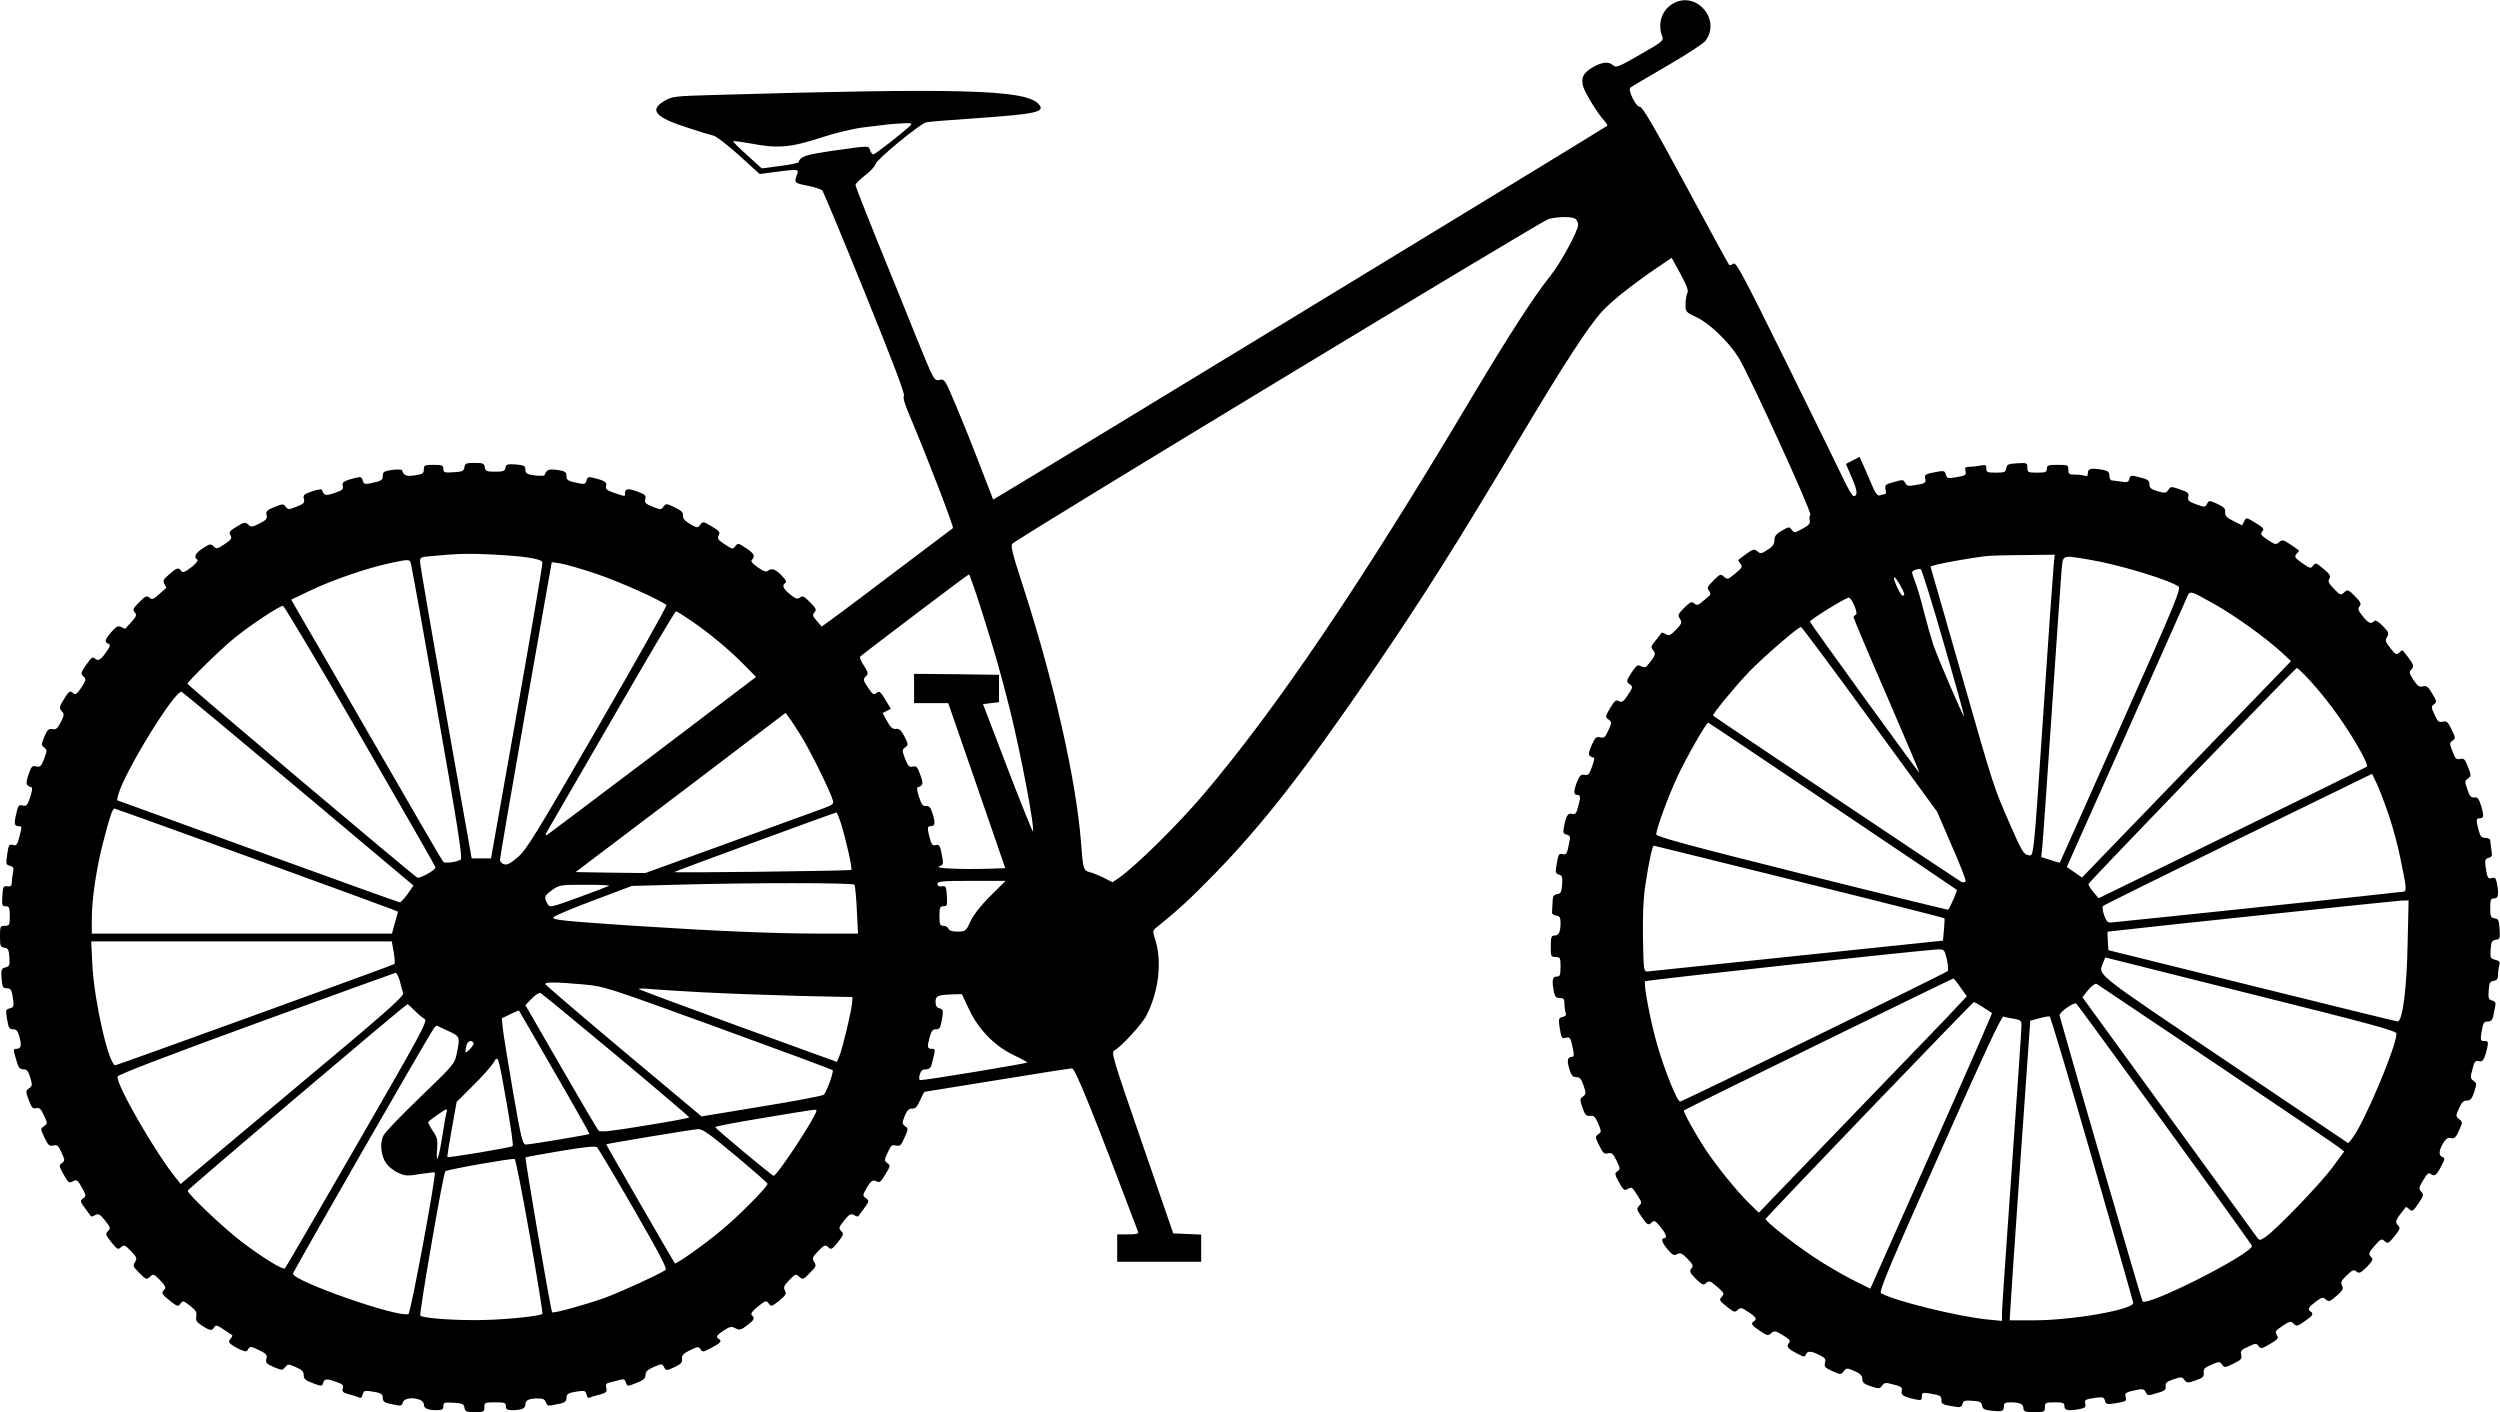 <svg height="723pt" preserveAspectRatio="xMidYMid meet" viewBox="0 0 1280 723" width="1280pt" xmlns="http://www.w3.org/2000/svg"><path d="m8563 7210c-55-33-77-102-53-164 9-24 5-28-112-95-109-63-124-69-138-56-24 22-57 18-106-10-47-28-59-50-49-95 7-31 73-139 108-177 11-13 19-25 16-27-9-9-3142-1916-3144-1914 0 2-30 77-65 168-34 91-90 229-123 308-59 140-61 143-87 137-27-6-28-5-120 222-50 125-141 349-201 496-60 148-109 274-109 280 1 7 23 29 50 50 27 20 50 46 52 56 4 23 230 209 261 215 12 3 128 12 258 21 312 22 356 32 314 75-72 71-408 80-1650 44-209-6-222-7-262-30-81-47-50-84 115-137 59-20 119-38 134-41 14-3 74-49 132-101l105-96 83 11c120 15 119 15 108-16-15-40-14-41 55-55 36-7 70-18 76-25 5-7 104-243 218-525 139-343 206-518 199-526-6-7 4-43 31-105 89-210 226-567 220-572-2-1-154-116-338-255-183-139-334-251-335-249 0 2-12 15-25 30-20 23-22 30-11 43 12 14 8 21-23 52-30 30-38 34-51 24-12-10-21-8-51 16-36 29-43 47-24 58 7 5 2 16-13 32-34 37-57 47-74 32-11-9-22-6-54 16-28 20-38 31-30 39 18 18 11 33-31 60-38 26-41 26-54 10-12-17-15-17-54 9-35 23-40 30-31 46 8 16 3 23-36 46-44 26-46 26-59 8-13-17-15-17-52 4-27 16-37 28-36 43 2 15-8 26-42 42-43 21-46 21-58 4s-15-17-56 0c-35 14-42 20-37 38 5 19-2 25-40 39-48 18-64 16-64-9 0-17 3-17-54 2-39 13-47 20-43 36 6 20-7 27-66 42-24 6-30 3-34-14-5-18-11-20-37-15-59 12-66 16-66 39 0 20-7 24-47 30-45 6-55 1-65-27-2-4-24-4-51-1-40 6-47 10-47 29 0 20-6 23-50 27-43 3-50 0-52-17-3-17-11-20-53-20-44 0-50 3-53 23-3 19-9 22-52 22s-49-3-52-22c-3-20-10-23-55-26-48-3-53-1-53 17s-6 21-50 21c-46 0-50-2-50-24 0-20-6-24-47-30-45-6-55-1-65 27-2 4-24 4-51 1-40-6-47-10-47-30 0-23-7-27-66-39-26-5-32-3-37 15-4 17-10 20-34 14-61-15-75-23-68-43 5-15-3-22-42-35-46-16-55-14-65 17-2 4-24 0-51-9-41-14-46-19-41-39 5-19-1-25-37-39-41-16-44-16-56-1-11 16-15 16-58-1-39-16-45-22-40-41 4-19-2-26-36-43-37-19-43-20-58-6s-21 13-59-10c-36-22-41-28-32-44 9-17 4-23-30-46-37-25-42-26-57-11-14 14-19 13-54-10-39-25-49-46-29-58 6-4-5-19-26-36-40-31-49-34-59-19-10 16-22 12-59-21-30-26-34-33-24-49 7-11 10-20 8-22-3-2-20-16-37-32-28-25-35-27-48-16-14 12-21 8-52-23s-35-38-23-52c11-13 9-20-16-48-16-17-30-33-31-35s-10 1-21 7c-17 9-25 5-51-24-35-40-38-53-16-61 12-5 10-13-13-45-28-40-41-46-59-28-8 8-19-2-41-34-28-40-30-45-15-60s14-19-11-58c-20-30-31-38-39-30-18 18-24 14-51-31-23-38-24-44-10-59s13-21-5-57c-16-32-25-39-43-35-19 3-26-3-41-39-16-40-16-44-1-55 16-12 16-15 0-58-15-39-21-44-41-39s-25 0-39-42c-16-47-14-56 17-66 4-2 0-24-9-51-14-41-19-46-38-41-20 5-24 0-33-43-12-51-10-63 13-63 17 0 17 0 3-56-10-37-15-45-30-41-23 6-25 4-33-54-6-42-5-47 15-52 18-5 21-11 15-38-3-17-6-40-6-51 0-14-6-18-22-16-21 3-23-2-26-49-3-48-1-53 17-53s21-6 21-50c0-47-2-50-25-50-24 0-25-3-25-54 0-49 2-55 22-58s23-10 26-49c3-41 0-47-20-52-21-6-23-11-20-57 4-44 6-50 27-50 18 0 24-7 29-37 9-56 8-60-15-66-19-5-20-10-14-49 9-54 12-58 35-58 14 0 22-11 30-40 12-43 7-60-16-60-17 0-17-3 0-60 10-36 18-45 36-45s25-9 35-42c11-38 11-43-6-55-18-13-18-15-2-60 15-40 21-46 38-42s25-3 40-37c19-40 19-42 0-55-19-14-18-15 3-59 19-39 25-45 45-40s26 0 42-36c18-39 18-42 2-54-16-11-15-16 9-59 23-41 28-45 46-35 22 12 25 10 55-45 14-27 14-31-2-42-16-12-15-16 11-51 16-21 29-39 30-41s11 1 22 7c16 9 24 4 50-28 28-35 29-40 15-54s-13-19 17-57c30-37 34-40 49-26 16 14 20 13 51-19s33-38 21-57-9-24 23-56c33-34 36-35 54-19 17 16 20 15 52-18 26-27 31-38 22-47-18-18-15-24 28-58 38-30 42-31 54-15 12 17 15 16 50-11 29-23 35-34 31-54s1-29 30-48c41-26 51-27 62-7 7 12 15 11 48-12 22-14 42-28 44-29 2-2-2-11-9-19-11-13-10-18 6-30 10-8 32-20 48-26 24-11 30-10 37 4 9 15 14 14 54-5 38-18 44-25 39-45s0-26 37-42c42-18 45-18 59-1s17 17 55 0c31-13 40-22 40-41s9-27 47-41c46-17 47-17 53 3 7 22 21 21 80-1 20-8 25-15 20-29-5-17 1-22 37-31 24-7 47-14 51-17 5-3 11 5 14 17 5 20 10 21 46 16 50-8 57-13 57-36 0-13 9-21 25-25 14-3 36-7 49-10 18-4 25 0 29 15 9 33 107 24 107-10 0-21 19-30 66-30 28 0 34 4 34 21 0 18 5 20 52 17 46-3 53-6 56-25 3-20 9-23 53-23 46 0 49 2 49 25 0 24 3 25 55 25 48 0 55-2 55-20 0-16 7-20 34-20 47 0 66 9 66 30s19 30 65 30c25 0 35-5 40-20s13-19 31-15c13 3 35 7 49 10 16 4 25 12 25 25 0 23 7 28 57 36 36 5 41 4 46-16 3-12 9-20 14-17 4 3 27 10 51 16 37 10 41 15 36 35-4 19-1 24 23 29 15 4 38 9 50 13 16 4 23 1 28-15 6-20 7-20 53-2 36 14 47 23 47 41 0 17 10 27 42 41 42 18 43 18 53-1s11-19 53 0c34 16 41 24 39 43-2 18 7 27 41 44 40 19 44 20 54 4 10-15 15-14 57 9 47 25 54 34 36 45-17 10-11 19 26 43 32 21 40 22 60 11 20-10 28-9 59 15 38 29 41 36 24 53-7 7 2 20 32 44 39 31 42 32 55 15 12-17 15-16 53 14 34 28 39 36 30 52-9 17-5 26 22 54 31 32 34 33 51 17 18-16 21-15 54 19 32 32 35 37 23 56s-10 25 21 57 35 33 51 19c15-14 19-11 49 26 30 38 31 43 17 57s-13 19 15 54c26 32 34 37 50 28 11-6 21-9 22-7s14 20 30 41c27 36 27 39 10 52-16 11-17 16-6 36 28 52 39 61 59 51 16-9 23-4 46 35 26 42 27 46 10 58-16 12-16 15 2 54 16 36 22 41 42 36 21-5 27 0 44 40 20 44 20 47 3 59-16 12-16 16-2 52 12 29 22 39 38 38 17-1 26 9 41 43 10 23 21 43 23 43 3 0 170 27 372 60 201 33 374 60 383 60 16 0 109-230 338-837 4-10-10-13-51-13h-56v-70-70h215 215v70 69l-72 3-71 3-160 464c-151 437-159 464-141 473 35 19 142 135 164 179 62 121 80 273 46 384-16 49-15 50 7 68 113 91 173 147 293 270 246 252 466 533 820 1052 245 359 428 648 740 1173 232 390 356 580 428 659 47 52 168 147 293 231l62 42 45-82c33-61 42-86 35-99-5-10-9-36-9-58 0-38 2-40 56-65 65-30 165-126 215-206 53-84 377-794 368-806-5-5-6-19-3-30 3-14-5-24-37-41-39-22-43-22-55-6-12 17-15 17-51-4-29-17-38-28-38-49 0-20-9-33-35-49-32-21-37-21-52-8-18 16-24 13-97-43-2-2 2-11 10-20 12-14 9-21-26-50-37-31-41-32-58-17-17 16-20 15-54-19-31-32-35-39-23-53 7-9 9-19 4-23s-21-18-36-31c-23-20-30-22-43-11-14 12-21 8-52-22-31-32-34-37-22-56s10-25-20-56c-28-29-36-33-52-23-10 6-20 9-22 7-1-3-15-20-30-39-25-31-26-35-12-51 15-17 10-31-36-83-4-5-16-4-27 2-17 9-23 5-46-29-31-47-31-49-10-65 15-10 14-16-11-53-23-35-30-40-46-32-15 9-22 3-45-35-25-44-26-47-8-59 17-13 17-15-1-55-16-36-22-41-42-36s-26-1-44-41c-16-38-17-49-7-56 7-4 16-8 19-8 4 0-1-21-10-46-13-38-20-45-38-41-18 3-25-3-38-35-19-48-19-68 0-68 18 0 19-12 4-63-8-32-14-38-30-34-21 6-31-10-42-69-5-27-3-33 14-37 18-5 20-11 14-39-12-61-15-66-35-61s-22-1-33-71c-4-22 0-30 15-34 16-4 19-12 16-51s-6-46-25-49-23-10-24-43c-1-21-2-45-3-51-1-7 9-14 22-16 18-3 22-10 22-37 0-46-9-65-31-65-16 0-19-8-19-55 0-52 1-55 25-55 23 0 25-3 25-50 0-43-3-50-20-50-22 0-25-21-14-79 5-24 12-31 30-31 20 0 24-5 24-29 0-16 3-37 6-46 5-11 0-18-16-22-20-5-21-10-15-52 9-57 11-60 34-54 20 5 23-1 36-65 4-17 3-32-2-32-27-1-32-16-19-60 11-36 18-45 36-45 19 0 26-9 38-43 13-39 13-44-3-56s-17-16-3-57c13-37 19-44 39-42s27-5 42-40c17-40 17-43 0-54-16-12-16-16 5-58 19-39 25-45 45-40 19 5 26-1 44-38 19-40 20-44 4-54-15-10-14-15 8-56 21-38 28-44 42-36 25 13 24 13 52-30 23-35 24-40 10-54-15-15-14-20 12-57 30-44 35-46 54-27 10 10 18 5 41-23 30-36 38-60 20-60s-10-24 19-58c24-28 32-32 48-23 17 8 26 4 53-24 28-29 31-36 20-50-12-14-8-21 23-53 29-28 39-34 49-24 17 17 23 16 63-19 33-29 34-33 20-49-14-15-12-19 26-50 37-29 42-31 56-17s20 13 54-10c40-26 46-37 29-48-18-11-11-22 31-49 37-25 42-26 58-12 15 14 21 13 59-10 34-21 41-29 32-39-16-19-6-31 41-55 34-18 40-19 45-5 8 19 25 19 68-2 29-14 35-20 30-40s0-26 37-43c43-19 44-19 59-1 14 18 17 18 55 1 30-13 40-23 40-40 0-19 9-26 44-38 40-13 45-13 56 2 14 19 18 19 68 5 32-8 38-14 34-30-6-21 8-30 71-44 28-6 32-4 32 15 0 20 3 21 43 15 53-9 57-12 57-35 0-19 8-23 74-33 22-4 30 0 34 15 4 16 12 19 51 16 38-2 47-7 49-24 3-18 12-23 50-27 54-6 62-3 62 24 0 15 7 19 34 19 47 0 66-9 66-31 0-16 8-19 55-19 52 0 55 1 55 25 0 23 3 25 50 25 43 0 50-3 50-20 0-22 21-25 80-14 25 5 31 11 27 26-6 21-1 24 57 32 32 4 39 2 43-15 5-19 11-20 52-14 57 9 60 11 54 34-5 20 1 23 63 36 24 5 33 2 40-13 8-18 12-19 57-5 40 11 48 18 45 35-2 17 5 24 40 36 40 13 44 13 56-3s16-17 57-3c37 13 44 19 42 39s5 27 40 42c40 17 43 17 54 0 12-16 16-16 58 5 39 19 45 25 40 45s0 26 36 42c38 18 42 18 53 3s16-14 59 11c35 20 44 30 37 41-14 23-13 25 29 53 35 23 40 24 54 10 15-15 20-14 57 12 41 28 48 39 30 50-17 11-11 22 26 50 32 24 37 25 52 12 15-14 21-12 55 18 32 28 37 37 28 53-8 16-4 25 24 52 29 28 36 31 50 20 14-12 21-8 53 23 28 29 34 39 24 49-17 17-16 23 19 63 29 33 33 34 49 20 15-14 19-12 50 26 30 37 31 42 16 57-15 16-11 26 41 91 2 3 9-1 15-7 18-18 23-15 52 29 25 36 26 43 13 57-14 15-13 22 10 60 20 33 28 40 39 31 18-15 31-5 54 42 18 34 19 40 5 45-20 8-19 32 4 71 15 24 25 30 40 26 17-4 25 3 41 38 19 43 19 44 1 59-18 14-18 17-1 55 13 30 23 40 40 40 19 0 26 9 38 44 13 40 13 45-2 56-19 14-19 18-5 68 8 32 14 38 30 34 21-6 30 8 44 70 6 29 4 33-15 33-20 0-21 3-15 43 9 53 12 57 35 57 13 0 21 9 25 25 3 14 7 37 10 51 5 20 1 27-15 31-18 5-21 12-18 52 3 39 6 46 26 49 16 3 22 10 22 30 0 15 3 37 6 49 5 18 1 23-20 29-25 6-27 10-24 53 3 39 6 46 26 49 21 3 23 8 20 55-3 45-6 52-25 55-20 3-23 9-23 53 0 42 3 49 20 49 22 0 25 21 14 79-5 25-10 30-25 26-21-7-24-1-33 59-4 33-2 39 16 44 17 4 19 10 14 41-3 20-6 42-6 49 0 6-11 12-25 12-19 0-26 7-34 38-14 50-14 62 3 62 23 0 25 11 10 62-12 39-18 47-36 45-16-2-24 7-35 41-14 40-14 44 3 56 17 13 17 15 0 60-15 39-21 45-40 40-19-4-25 1-39 38-16 41-16 44 0 56 16 11 16 15-5 57-19 39-25 45-45 40s-26 0-42 36c-18 38-18 42-3 53s15 16-9 55c-21 35-29 42-48 37-18-5-28 2-48 33-23 35-24 40-10 54 16 16 11 28-44 96-2 3-9-1-15-7-18-18-23-15-52 23-23 29-25 37-14 54 11 18 8 25-22 56-23 23-37 32-44 25-17-17-30-11-59 25-24 30-26 39-16 51 10 13 6 21-24 52-34 34-37 35-55 19-17-16-20-15-52 18-28 29-32 39-24 52 9 14 3 23-30 51-37 31-41 32-53 16s-15-15-53 11c-43 30-46 35-28 53 6 6 10 13 7 15-2 2-22 16-43 30-36 24-41 25-57 11s-21-13-58 12c-33 22-39 29-30 41 14 16 10 20-43 52-37 22-37 22-48 2l-10-21-44 22c-35 17-44 26-43 45 2 19-7 27-40 43-42 19-43 19-53 0-10-18-12-18-56-2-38 14-44 20-40 38 5 19-1 24-42 38-45 16-48 16-60-2s-17-18-55-7c-34 10-42 17-42 36s-8 25-49 35c-45 12-49 11-54-8-4-17-10-19-41-14-20 3-42 6-48 6-7 0-13 11-13 24 0 18-7 25-31 30-59 11-79 8-79-15 0-15-4-19-16-15-9 3-31 6-50 6-30 0-34 3-34 25 0 24-3 25-55 25-48 0-55-2-55-20 0-17-7-20-50-20-47 0-50 2-50 26s-2 25-52 22c-46-3-53-6-56-25-3-20-9-23-53-23-43 0-49 2-49 21s-4 21-31 15c-17-3-43-6-56-6-21 0-24-4-20-21 6-22 2-24-56-34-34-5-39-4-44 15s-11 21-42 15c-62-11-69-15-64-34 6-23 0-27-53-35-34-6-42-4-50 12-8 17-12 17-57 4-44-12-48-16-43-38 4-13 2-24-3-24s-16-3-25-6c-12-4-21 6-35 37-10 24-30 70-44 102l-26 58-33-17c-18-9-34-18-36-19-1-1 12-32 29-70 29-65 32-95 9-95-6 0-33 46-59 103-27 56-159 326-295 601-214 433-248 497-261 486-9-7-19-10-22-6-4 4-104 188-223 409-164 303-221 402-234 400-20-1-62 85-49 98 4 4 89 54 187 111s188 115 198 129c83 111-51 261-169 189zm-3903-624c-47-43-179-146-188-146-6 0-14 9-17 20-8 25 1 25-185-1-146-21-171-29-182-60-2-4-45-13-96-19l-92-12-75 68c-42 37-74 69-71 71 2 2 41-3 86-11 141-27 205-22 359 28 86 28 171 48 231 55 52 6 109 13 125 15 17 1 50 4 75 5 38 1 42-1 30-13zm3408-478c7-7 12-20 12-29 0-31-89-195-141-260-86-107-219-314-405-626-562-945-995-1586-1370-2028-132-156-347-368-438-432l-30-20-45 23c-25 12-58 26-73 29-31 8-33 16-43 150-25 323-140 832-304 1335-47 143-57 188-48 196 34 33 2715 1656 2746 1663 54 13 125 13 139-1zm-5368-1732c52-8 75-15 77-26 2-8-57-352-130-765l-133-750h-49-50l-132 745c-72 410-132 757-132 772-1 26 1 26 72 32 39 4 95 8 122 9 77 5 272-5 355-17zm7815-38c-3-29-26-350-50-713-56-830-51-777-82-773-21 3-33 23-90 153-89 206-77 167-252 778l-157 547 35 10c39 10 195 37 251 43 19 2 106 5 193 5l157 2zm180 27c149-24 412-104 459-138 14-11-18-89-295-712-171-385-312-701-313-702s-22 5-48 14l-47 15 5 46c3 26 25 340 49 697 24 358 47 683 50 723 8 84-1 80 140 57zm-8455-779c103-584 129-750 119-757-21-13-81-21-89-12-5 4-167 283-360 618-194 336-367 636-386 667l-33 58 97 46c116 56 299 118 419 143 81 17 89 17 95 2 4-9 66-353 138-765zm810 707c113-37 338-138 362-161 4-4-155-286-352-627-315-545-364-625-408-663-38-33-56-42-71-37-12 3-21 14-21 23s59 356 132 770l133 754 45-7c25-4 106-27 180-52zm6901-353c60-206 107-376 105-377-4-5-133 294-158 367-10 30-32 107-48 170-16 64-36 132-45 152-8 21-15 42-15 47 0 10 27 20 44 17 5-1 58-170 117-376zm-4928 173c71-225 98-319 147-513 56-225 130-614 118-626-2-2-61 144-130 324l-125 327 41 5 41 5v70 70l-217 3-218 2v-75-75h88 87l146-422 146-423-89-3c-138-4-277 2-250 12 21 8 23 13 17 45-11 62-15 69-35 64-15-4-21 3-29 34-14 51-14 63 3 63 23 0 26 13 12 61-11 35-18 44-34 42s-24 8-36 45c-9 26-13 48-9 50 30 10 32 18 15 65-15 41-20 47-39 42-18-4-24 2-39 40-16 43-16 46 1 59 16 12 16 15-4 55-17 33-27 41-44 39-16-2-27 7-45 39l-23 42 21 11 21 11-22 37c-32 53-36 57-53 43-12-10-19-6-42 29-25 37-26 42-11 57 14 14 13 19-10 55-14 21-23 42-19 46 14 14 551 421 557 421 3 1 31-79 62-176zm4727 75c0-5-4-8-8-8-11 0-52 87-44 94 6 6 50-69 52-86zm1593-54c104-59 262-173 340-245l47-44-377-390c-207-214-448-464-535-554l-158-164-39 27-39 27 300 672c165 370 306 687 314 706 17 40 13 40 147-35zm-1848-6c11-28 13-44 6-46-6-2-11-8-11-12 0-5 76-186 170-401 93-216 169-394 167-395-3-3-558 763-560 773-2 9 182 123 199 123 7 0 19-19 29-42zm-7649-668c211-365 384-667 384-671 0-14-81-59-94-52-29 18-1176 985-1176 992 0 11 175 182 240 234 86 70 234 167 249 165 7-2 186-302 397-668zm1691 593c93-63 196-149 271-225l63-64-527-400c-290-219-534-403-542-408-12-7-11-1 4 25 11 19 161 278 334 577 172 298 316 542 321 542 4 0 38-21 76-47zm6036-506 345-473 75-174c42-95 74-177 71-182s-13-7-21-4c-11 5-1250 834-1272 852-6 5 107 143 183 223 70 73 252 231 267 231 4 0 163-213 352-473zm2233 221c68-71 144-168 203-258 67-101 118-197 110-205-3-3-314-156-690-340l-684-334-27 32c-15 18-26 36-25 41 4 12 1059 1106 1067 1106 3 0 24-19 46-42zm-10278-577 589-495-30-43c-17-24-35-43-40-43s-333 118-729 262l-719 261 6 26c28 112 292 541 325 529 5-2 273-225 598-497zm2575 269c45-73 149-283 161-327 6-18 0-24-46-41-29-11-247-90-484-176l-430-156-179 2-178 3 538 407 537 408 17-23c10-12 38-56 64-97zm5279-356c348-234 635-428 637-430 4-3-33-87-44-102-1-1-338 81-749 184-575 144-746 190-746 202 0 28 62 197 110 299 45 96 146 273 156 273 2 0 289-192 636-426zm2851-55c19-57 44-149 55-204 33-159 35-175 20-180-10-3-1322-141-1497-158-20-2-26 5-38 37-7 22-10 43-6 47 5 5 316 159 693 343l685 334 27-57c14-31 42-104 61-162zm-10949-210c380-138 705-257 722-264l32-13-16-56-15-56h-769-768v76c0 101 24 263 60 399 31 121 46 165 56 165 4 0 318-113 698-251zm3025 164c25-83 56-222 50-227s-913-16-907-11c5 5 820 304 830 305 4 0 16-30 27-67zm4904-287c405-100 739-185 742-187 2-3 1-29-2-60l-5-55-747-78c-410-43-755-79-766-80-19-1-20 6-23 171-2 115 2 206 12 270 19 126 36 203 44 203 4-1 339-83 745-184zm-4142-73c-49-49-87-97-102-130-23-50-25-52-65-53-28 0-44 5-48 15-3 8-15 15-26 15-17 0-20 6-20 50s3 50 21 50 20 5 17 53c-3 47-5 52-25 49-16-2-23 2-23 12 0 14 23 16 175 16h174zm-696 57c3-5 9-64 12-130l6-120h-196c-230 0-537 13-952 40-369 25-417 30-412 43 2 6 93 45 203 86l199 75 220 6c385 11 913 11 920 0zm-1256-5c-3-2-72-29-155-59-149-54-149-54-161-33-19 34-16 42 24 70 36 26 43 27 167 27 71 0 127-2 125-5zm9208-297c-4-228-26-398-51-398-6 0-342 83-746 183l-735 182-3 48c-2 26-2 47 0 47 65 9 1475 158 1502 159l38 1zm-10311-44c5-30 7-57 3-60-15-9-1414-516-1428-518-33-3-108 323-118 512l-6 122h769 770zm7952-36c6-29 9-55 4-60-11-11-1358-668-1370-668-15 0-79 159-117 290-34 117-72 317-62 326 5 6 1434 161 1497 163 34 1 36 0 48-51zm2302-380c0-66-169-465-227-537l-20-24-634 427c-678 457-646 431-621 497l11 27 745-187c622-155 746-189 746-203zm-10223 270c6-24 13-52 17-63 4-17-89-99-567-498l-572-479-23 29c-104 127-308 480-300 521 2 10 248 104 708 272 388 142 710 258 715 259 6 1 15-18 22-41zm7991-34 32-45-107-114c-60-62-299-311-533-553l-425-441-48 47c-61 59-164 186-223 274-55 84-118 197-112 203s1371 674 1379 675c3 0 20-21 37-46zm-7053 16c109-10 118-13 690-221 319-116 583-214 588-218 7-7-28-106-45-126-5-5-148-33-317-60l-309-51-399 334c-219 184-399 338-401 343-5 12 56 11 193-1zm8366-411c333-224 616-416 628-426l23-19-62-84c-64-86-292-322-343-355-27-17-28-17-42 1-7 10-211 291-453 623l-440 605 30 38c17 20 36 34 42 31 6-4 284-190 617-414zm-7746 370c116-6 334-14 485-18l275-6-3-35c-4-44-49-231-65-269l-12-28-504 183c-277 101-506 186-510 190-3 3 23 4 59 0 36-3 160-11 275-17zm-451-321c206-172 375-316 375-319 1-3-101-22-226-42-182-30-229-35-239-25-6 7-93 155-193 328l-181 314 32 33c18 19 38 31 45 29 7-3 181-146 387-318zm1808 233c48-102 131-187 228-233 38-18 69-35 69-38 1-5-520-91-546-90-7 0-9 9-4 28 6 20 14 27 31 27s26 8 30 25c21 80 21 80 0 80-23 0-24 10-9 63 7 27 15 37 30 37 21 0 24 5 34 63 5 33 3 39-14 44-15 4-21 13-21 33 0 32 11 36 90 39l45 1zm5191 12c23-15 44-28 46-30 2-1-137-319-310-707l-313-704-96 48c-53 27-144 80-201 119-107 72-239 177-239 190 0 7 1060 1111 1067 1111 2 0 22-12 46-27zm931-601c245-337 446-617 446-621 0-41-535-312-560-284-5 6-342 1166-425 1463-4 16 75 72 86 61 4-3 208-282 453-619zm-8962 585c18-19 41-38 52-44 17-9-12-64-344-639-200-346-366-633-371-638-9-10-112 53-223 137-91 70-276 244-275 261 0 7 1102 943 1126 955 0 1 16-14 35-32zm717-316c100-172 180-315 179-317-5-4-302-54-325-54-17 0-24 26-66 268-25 147-49 292-52 322l-6 56 43 21c24 11 44 20 45 19 0 0 83-142 182-315zm7472 273c33-6 39-10 39-31 0-23-10-176-75-1098-14-192-25-365-25-384v-34l-72 7c-153 15-485 97-547 135-12 8 46 146 300 715 226 509 317 705 327 701 8-3 31-8 53-11zm400-714c115-399 210-732 211-740 7-34-309-90-507-90h-125l1 28c0 15 24 360 52 767l52 739 45 12c25 7 49 11 54 10s102-328 217-726zm-8413 650c57-27 58-29 41-112-11-55-14-58-185-223-96-92-182-181-190-198-21-39-14-105 14-144 11-16 39-38 61-48 36-16 49-17 112-6 40 6 73 10 75 8 9-9-123-721-135-725-56-19-591 169-591 207 0 9 667 1172 717 1249 8 13 17 22 21 20s31-14 60-28zm127-60c5-8-35-53-42-47-1 1 1 14 4 30 5 27 26 36 38 17zm170-313c20-115 34-212 30-215-7-7-328-61-334-56-2 1 8 66 22 143l25 139 84 84c46 45 93 98 104 116 25 43 24 44 69-211zm-308-40c-3-7-13-62-22-122-19-120-34-159-27-70 4 48 1 61-23 96-14 22-25 43-22 45 16 16 84 63 91 64 4 0 6-6 3-13zm1893 6c-1-29-201-333-219-333-8 0-295 239-299 249-1 4 109 25 245 47 288 48 273 46 273 37zm-414-230c90-75 164-140 164-144 0-15-149-166-233-235-86-73-236-179-242-172-5 6-353 608-351 609 4 4 446 77 470 78 23 1 61-26 192-136zm-522-272c130-225 173-307 164-313-37-25-228-112-309-142-100-36-267-82-272-75-7 8-141 789-136 793 2 2 83 17 179 33 125 21 178 26 187 19 6-6 91-148 187-315zm-531-140c38-216 67-395 64-398-13-13-222-33-347-32-132 0-265 11-278 23-7 8 117 728 128 739 8 9 338 67 355 63 5-1 40-179 78-395z" transform="matrix(.1 0 0 -.1 0 723)"/></svg>